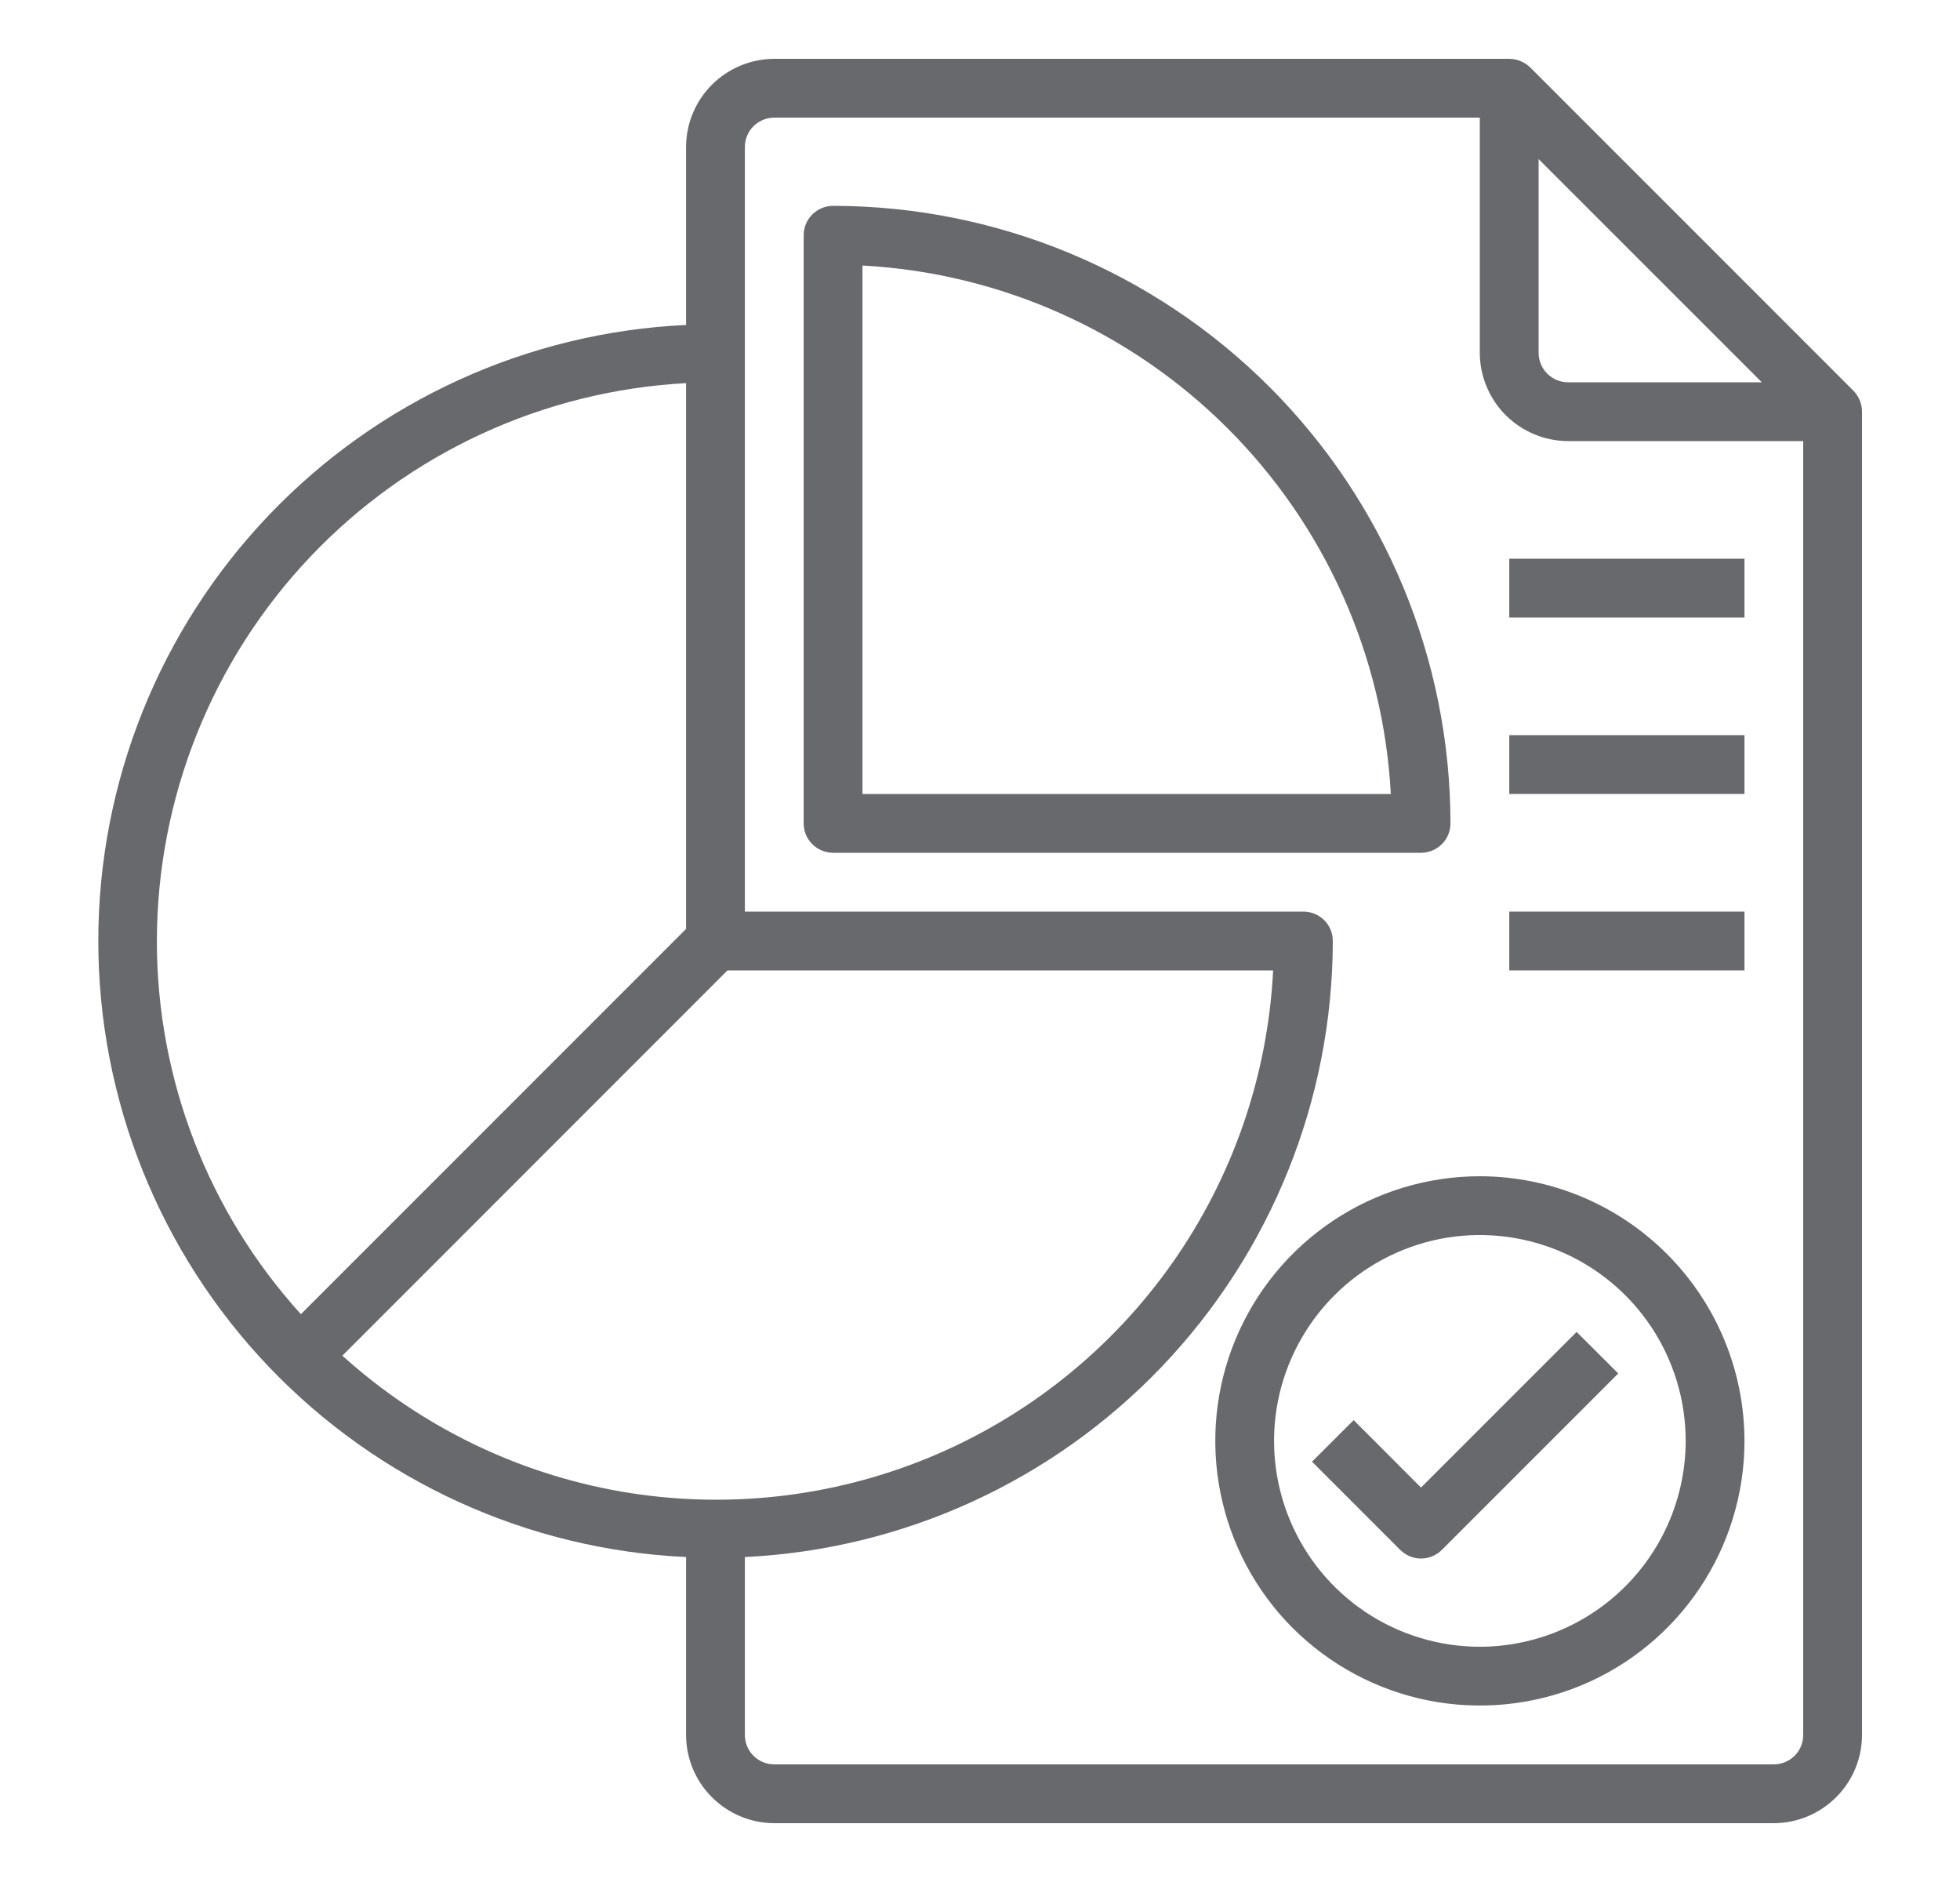 <svg width="25" height="24" viewBox="0 0 25 24" fill="none" xmlns="http://www.w3.org/2000/svg">
<path d="M23.642 4.984L19.517 0.859C19.445 0.79 19.35 0.751 19.25 0.75H9.876C9.577 0.751 9.292 0.87 9.081 1.08C8.87 1.291 8.751 1.577 8.751 1.875V4.144C6.731 4.238 4.825 5.107 3.429 6.57C2.033 8.033 1.254 9.978 1.254 12C1.254 14.022 2.033 15.967 3.429 17.43C4.825 18.892 6.731 19.762 8.751 19.856V22.125C8.751 22.423 8.87 22.709 9.081 22.919C9.292 23.13 9.577 23.249 9.876 23.25H22.625C22.924 23.249 23.209 23.13 23.42 22.919C23.631 22.709 23.75 22.423 23.75 22.125V5.25C23.75 5.151 23.711 5.055 23.642 4.984ZM19.625 2.029L22.472 4.875H20C19.901 4.875 19.806 4.835 19.735 4.765C19.665 4.695 19.625 4.599 19.625 4.5V2.029ZM2.001 12C2.003 10.176 2.704 8.422 3.959 7.099C5.215 5.776 6.929 4.984 8.751 4.886V11.846L3.838 16.759C2.655 15.456 2 13.759 2.001 12ZM4.367 17.288L9.279 12.375H16.239C16.171 13.719 15.723 15.015 14.947 16.115C14.171 17.214 13.099 18.07 11.856 18.585C10.613 19.099 9.249 19.25 7.924 19.021C6.598 18.791 5.365 18.19 4.367 17.288ZM23 22.125C23 22.224 22.961 22.32 22.891 22.39C22.82 22.46 22.725 22.5 22.625 22.5H9.876C9.776 22.5 9.681 22.46 9.61 22.39C9.54 22.32 9.501 22.224 9.501 22.125V19.856C11.52 19.759 13.424 18.889 14.82 17.427C16.216 15.964 16.997 14.022 17 12C17 11.9 16.961 11.805 16.891 11.735C16.82 11.665 16.725 11.625 16.625 11.625H9.501V1.875C9.501 1.776 9.54 1.68 9.61 1.61C9.681 1.54 9.776 1.5 9.876 1.5H18.875V4.5C18.876 4.798 18.995 5.084 19.206 5.295C19.417 5.505 19.703 5.624 20 5.625H23V22.125Z" fill="#68696D"/>
<path d="M10.626 2.625C10.527 2.625 10.431 2.665 10.361 2.735C10.29 2.805 10.251 2.901 10.251 3V10.5C10.251 10.6 10.29 10.695 10.361 10.765C10.431 10.835 10.527 10.875 10.626 10.875H18.126C18.225 10.875 18.321 10.835 18.391 10.765C18.462 10.695 18.501 10.6 18.501 10.5C18.499 8.412 17.668 6.41 16.192 4.934C14.716 3.458 12.714 2.627 10.626 2.625ZM11.001 10.125V3.386C12.758 3.481 14.417 4.221 15.661 5.465C16.905 6.709 17.645 8.368 17.74 10.125H11.001Z" fill="#68696D"/>
<path d="M18.876 15C18.209 15 17.556 15.198 17.001 15.569C16.446 15.94 16.013 16.467 15.758 17.083C15.502 17.7 15.436 18.379 15.566 19.033C15.696 19.688 16.017 20.29 16.489 20.762C16.962 21.233 17.563 21.555 18.218 21.685C18.872 21.815 19.551 21.748 20.168 21.493C20.784 21.238 21.311 20.805 21.682 20.25C22.053 19.695 22.251 19.043 22.251 18.375C22.25 17.48 21.894 16.623 21.261 15.99C20.628 15.357 19.771 15.001 18.876 15ZM18.876 21C18.357 21 17.849 20.846 17.418 20.558C16.986 20.269 16.649 19.859 16.451 19.38C16.252 18.9 16.2 18.372 16.301 17.863C16.403 17.354 16.653 16.886 17.02 16.519C17.387 16.152 17.855 15.902 18.364 15.8C18.873 15.699 19.401 15.751 19.881 15.95C20.36 16.148 20.77 16.485 21.059 16.917C21.347 17.348 21.501 17.856 21.501 18.375C21.5 19.071 21.223 19.738 20.731 20.23C20.239 20.722 19.572 20.999 18.876 21Z" fill="#68696D"/>
<path d="M18.125 18.97L17.266 18.11L16.735 18.64L17.86 19.765C17.931 19.835 18.026 19.875 18.125 19.875C18.225 19.875 18.32 19.835 18.391 19.765L20.641 17.515L20.11 16.985L18.125 18.97Z" fill="#68696D"/>
<path d="M19.251 7.125H22.251V7.875H19.251V7.125Z" fill="#68696D"/>
<path d="M19.251 9.375H22.251V10.125H19.251V9.375Z" fill="#68696D"/>
<path d="M19.251 11.625H22.251V12.375H19.251V11.625Z" fill="#68696D"/>
</svg>
